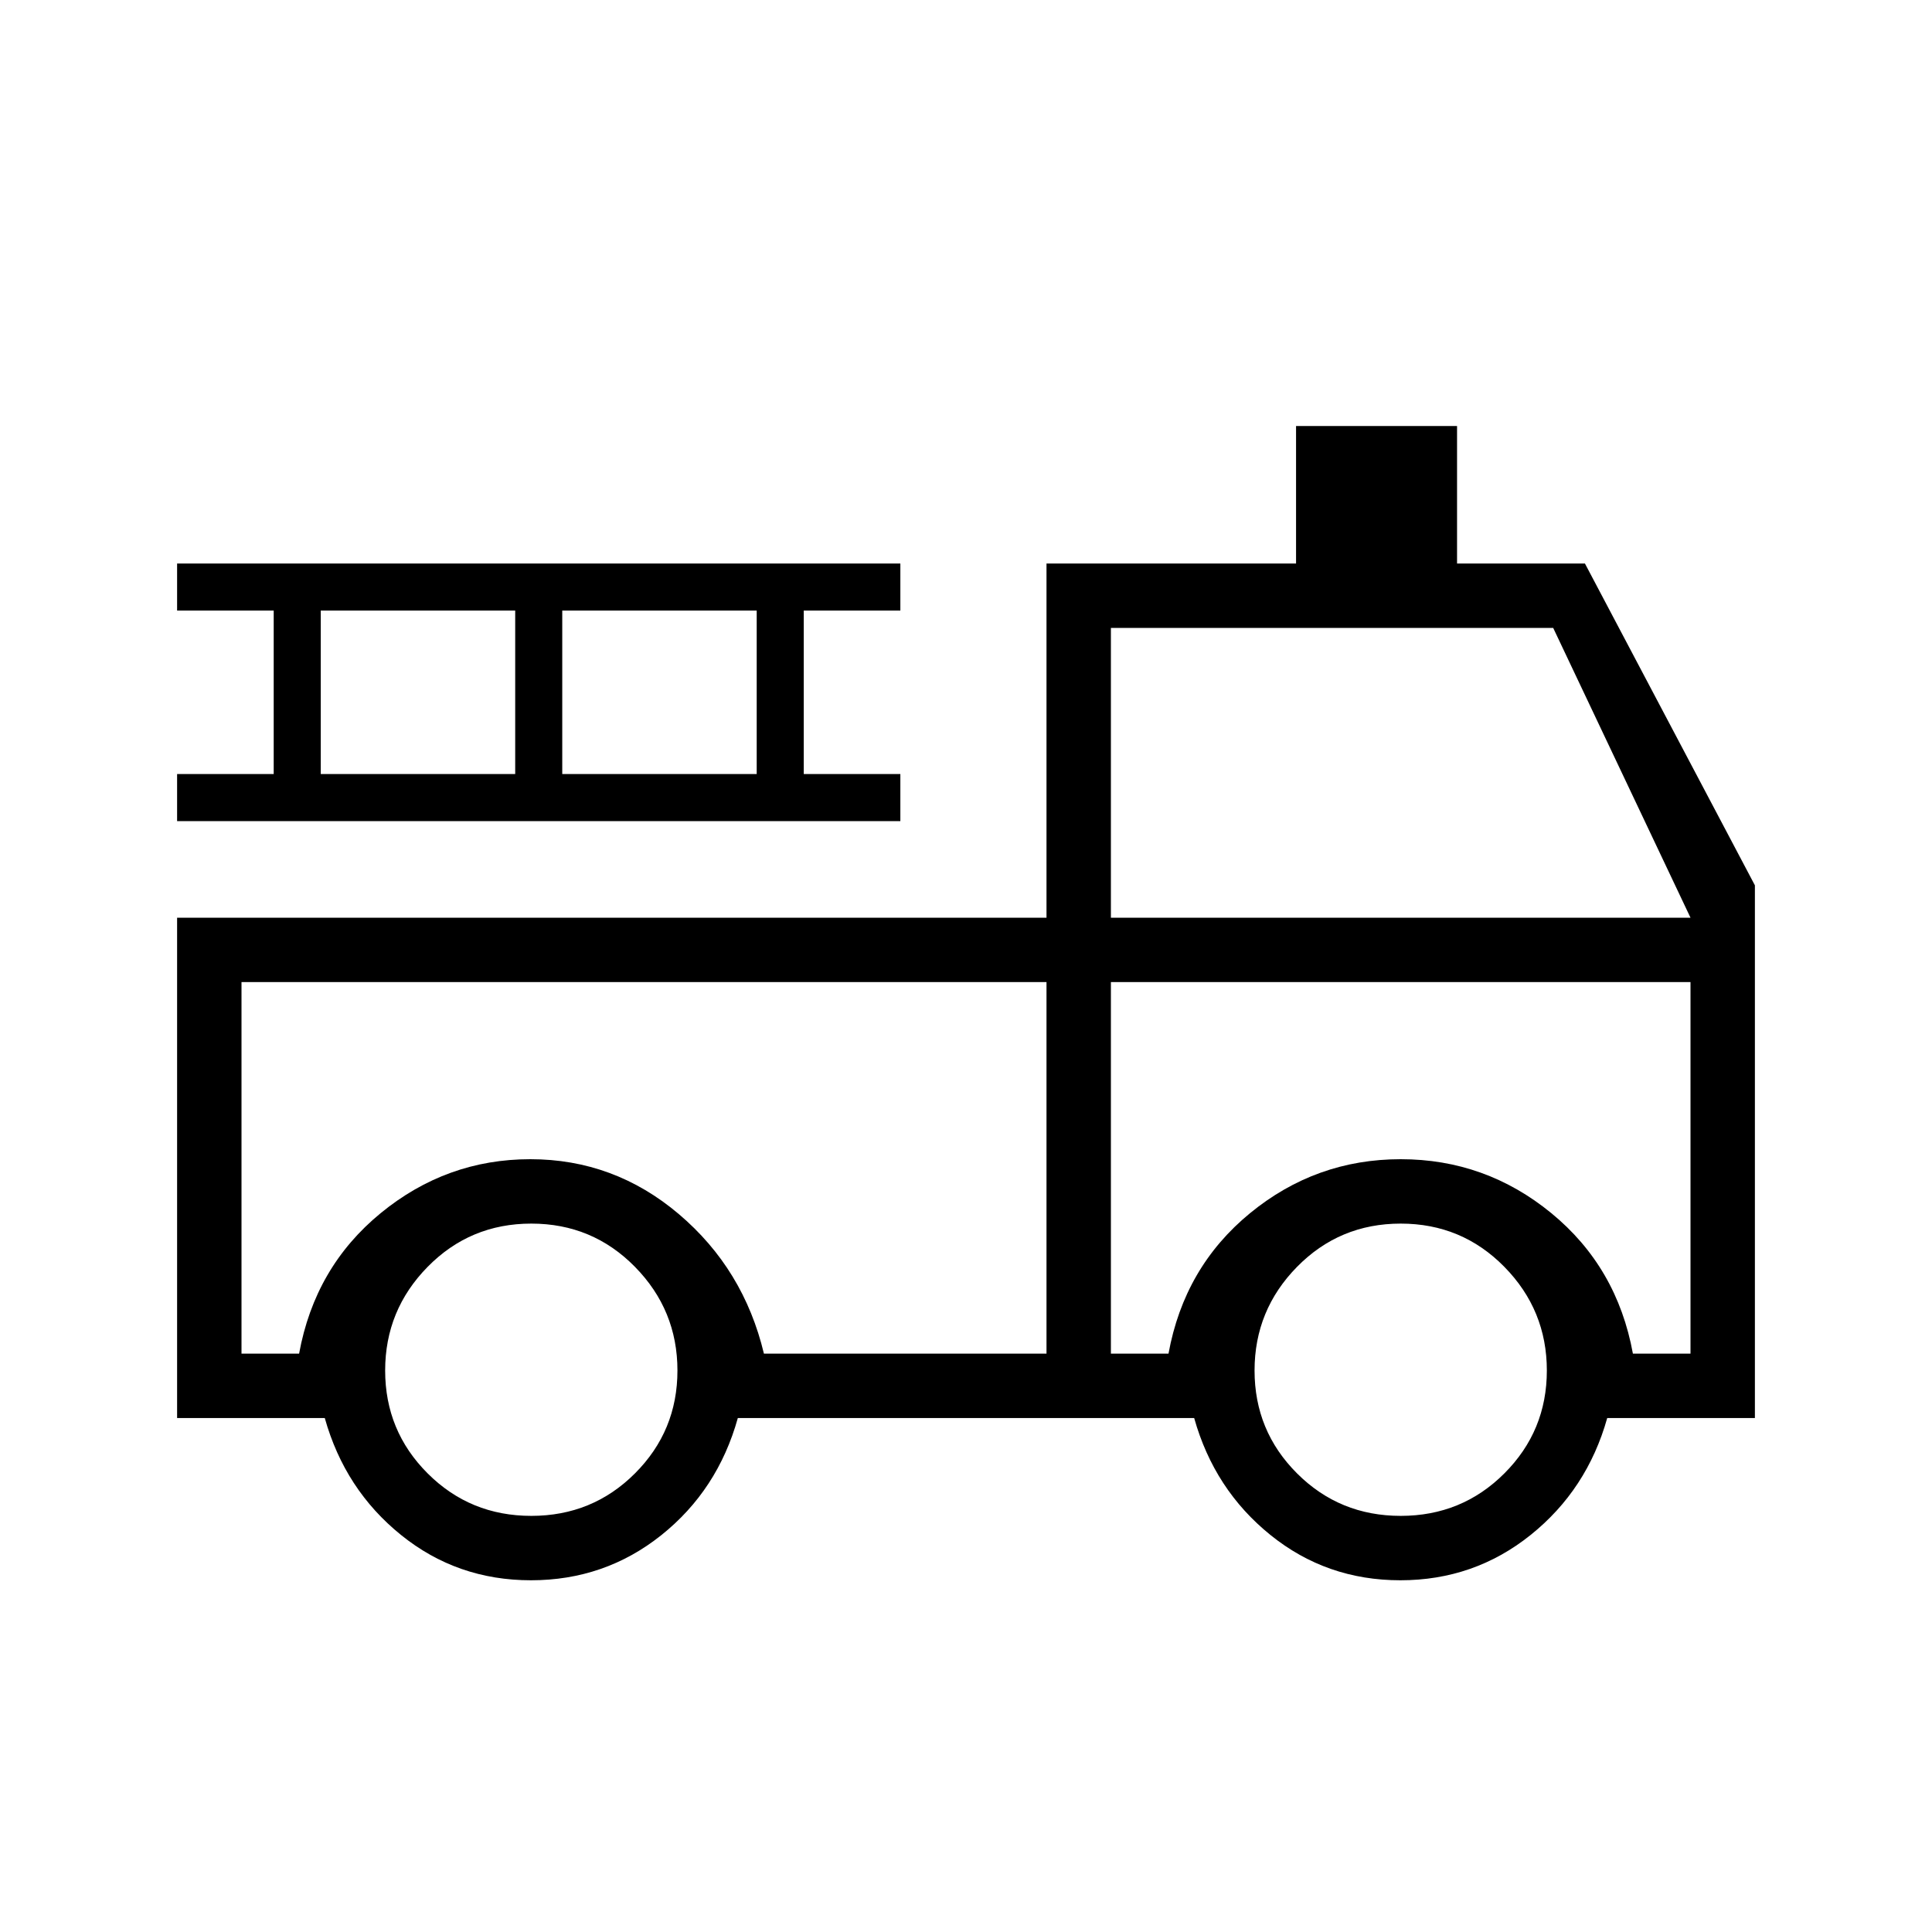 <svg xmlns="http://www.w3.org/2000/svg" height="20" viewBox="0 -960 960 960" width="20"><path d="M263.82-174.77q-36.67 0-64.55-22.51-27.89-22.51-37.89-58.1H88V-504h432v-176h124v-68.31h80V-680h63.54L872-520.08v264.7h-73.38q-10 35.59-38.07 58.1-28.07 22.51-64.73 22.51-36.67 0-64.55-22.51-27.89-22.51-37.89-58.1H366.62q-10 35.84-38.07 58.23-28.07 22.38-64.73 22.38Zm.18-32q30.4 0 51.51-21.11 21.11-21.1 21.11-51.12 0-30.02-21.11-51.51T264-352q-30.4 0-51.51 21.49T191.38-279q0 30.02 21.11 51.12 21.11 21.11 51.51 21.11Zm432 0q30.4 0 51.51-21.11 21.11-21.1 21.11-51.12 0-30.02-21.11-51.51T696-352q-30.4 0-51.51 21.49T623.38-279q0 30.02 21.11 51.12 21.11 21.11 51.51 21.11ZM120-472v184.62h28.62q7.84-43 40.53-69.81Q221.85-384 263.5-384q41.65 0 73.85 27.31 32.19 27.31 42.24 69.31H520V-472H120Zm432 184.62h28.62q7.84-43 40.53-69.81Q653.85-384 696-384q42.15 0 74.85 26.81 32.69 26.81 40.53 69.81H840V-472H552v184.62ZM552-504h288l-68.23-144H552v144ZM88-552v-23.38h48v-81.24H88V-680h359.38v23.38h-48v81.24h48V-552H88Zm71.38-23.38H256v-81.24h-96.62v81.24Zm120 0H376v-81.24h-96.62v81.24ZM520-472H120h400Zm32 0h288-288Z"/></svg>